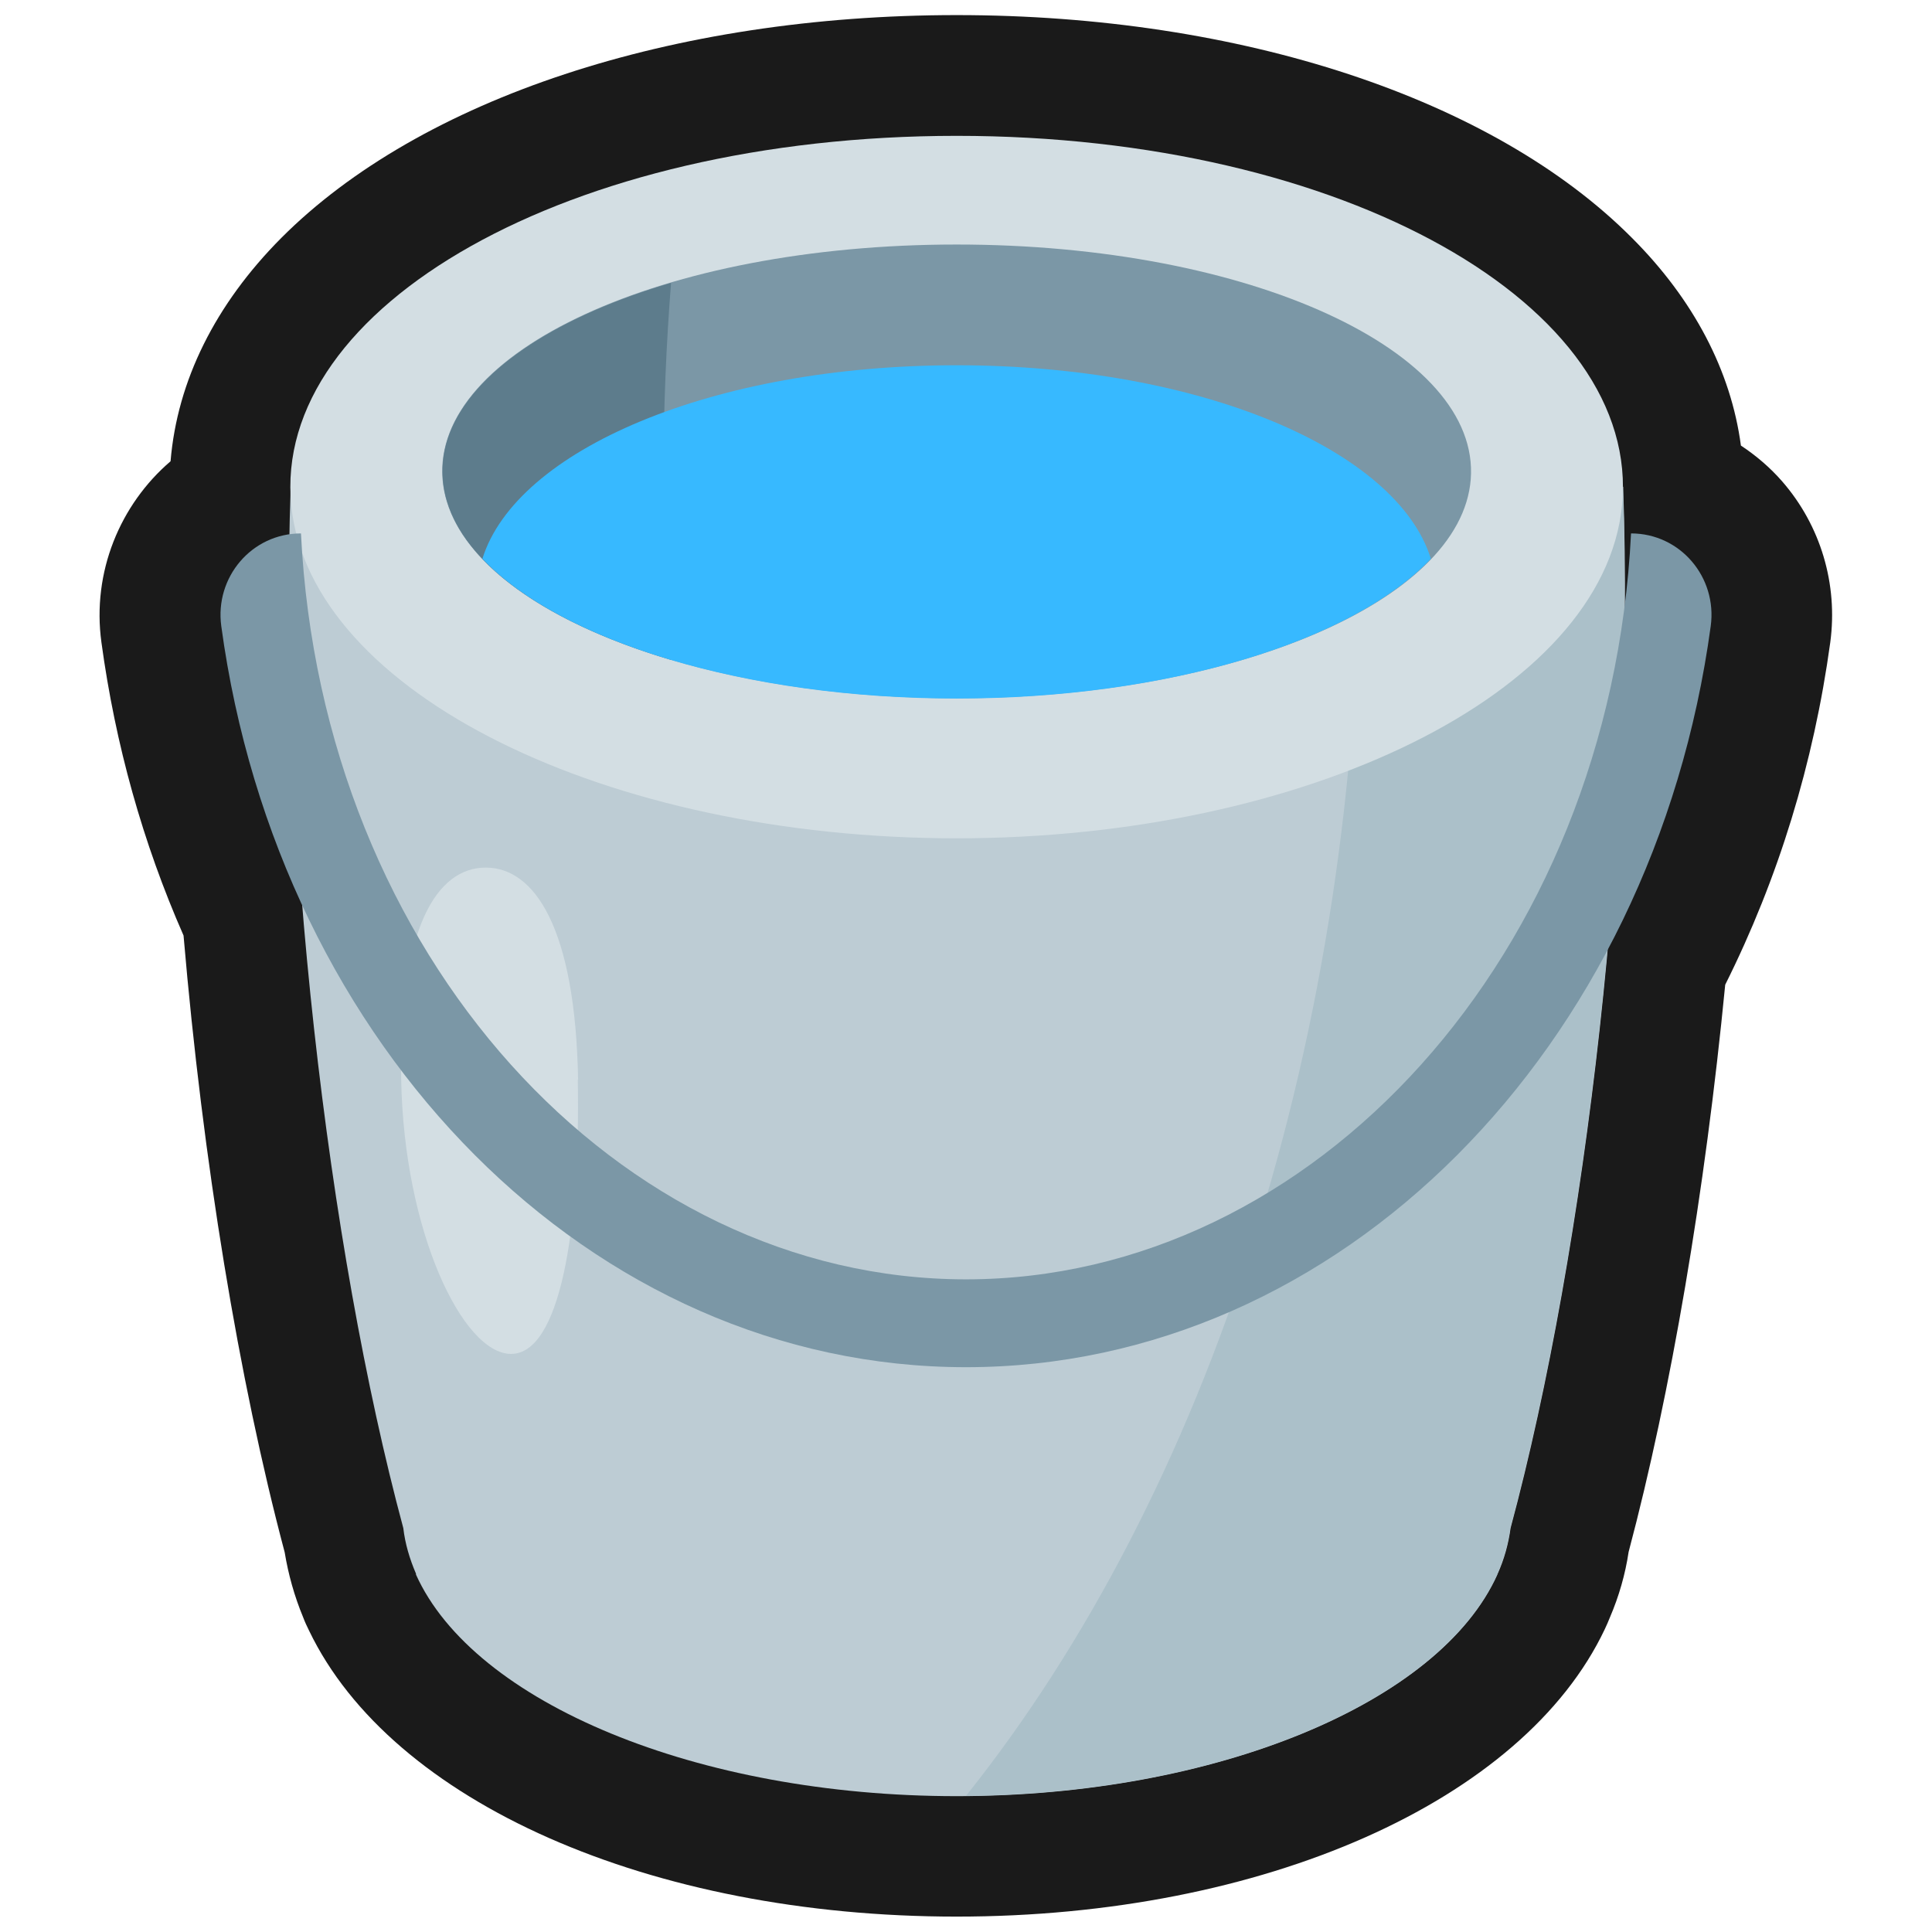 <?xml version="1.0" encoding="UTF-8"?>
<svg id="Layer_2" data-name="Layer 2" xmlns="http://www.w3.org/2000/svg" viewBox="0 0 64 64">
  <defs>
    <style>
      .cls-1 {
        fill: #7b97a6;
      }

      .cls-1, .cls-2, .cls-3, .cls-4, .cls-5, .cls-6, .cls-7, .cls-8 {
        stroke-width: 0px;
      }

      .cls-2, .cls-3 {
        fill: #1a1a1a;
      }

      .cls-3 {
        opacity: 0;
      }

      .cls-4 {
        fill: #d3dee3;
      }

      .cls-5 {
        fill: #5d7c8c;
      }

      .cls-6 {
        fill: #bdccd4;
      }

      .cls-7 {
        fill: #abc0c9;
      }

      .cls-8 {
        fill: #37b9ff;
      }
    </style>
  </defs>
  <g id="Exports_1" data-name="Exports 1">
    <g>
      <rect class="cls-3" width="64" height="64"/>
      <g>
        <path class="cls-2" d="M59.04,15.95c-.4-.46-.87-.86-1.37-1.19-.33-2.47-1.56-4.83-3.61-6.88C49.46,3.26,41.09.5,31.69.5S13.93,3.26,9.32,7.88c-2.19,2.2-3.45,4.74-3.67,7.4-1.67,1.43-2.61,3.67-2.29,6,.46,3.38,1.37,6.64,2.72,9.71.64,7.49,1.83,14.71,3.35,20.43.12.73.32,1.45.61,2.15.06.16.13.31.2.45,2.73,5.68,11.3,9.47,21.45,9.47s18.77-3.82,21.47-9.52c.06-.13.12-.26.17-.39.3-.7.51-1.43.62-2.17,1.4-5.27,2.53-11.91,3.2-18.79,1.76-3.52,2.93-7.33,3.48-11.34.26-1.93-.32-3.87-1.59-5.33Z"/>
        <path class="cls-6" d="M49.61,52.14c.22-.49.36-1,.43-1.52,2.51-9.32,4.12-23.29,3.73-34.49-14.69,0-29.45,0-44.14,0-.4,11.2,1.22,25.17,3.73,34.49.06.52.21,1.02.42,1.51,0,0,0,.02,0,.03h0c1.91,4.24,9.32,7.34,17.91,7.34s16-3.09,17.91-7.34h0s0-.02,0-.03Z"/>
        <path class="cls-7" d="M53.77,16.13h-8.73c0,.44.01.89.01,1.34,0,16.92-5.08,32.04-13.05,42.02,8.45-.07,15.71-3.14,17.6-7.33h0s0-.02,0-.03c.22-.49.36-1,.43-1.52,2.51-9.32,4.12-23.29,3.73-34.49Z"/>
        <path class="cls-4" d="M53.73,16.76c-.63,6.22-10.49,11.01-22.04,11.01s-21.4-4.79-22.04-11.01c-.67-6.6,9.18-12.26,22.04-12.26s22.71,5.65,22.04,12.26Z"/>
        <path class="cls-1" d="M48.72,15.88c-.32,4.07-7.94,7.25-17.03,7.25s-16.7-3.19-17.03-7.25c-.34-4.23,7.28-7.78,17.03-7.78s17.36,3.55,17.03,7.78Z"/>
        <path class="cls-4" d="M19.14,35.76c.09,5.02-.6,9.09-2.21,9.09s-3.55-4.07-3.64-9.09c-.09-5.02,1.18-7.02,2.8-7.02s2.97,2,3.06,7.02Z"/>
        <path class="cls-1" d="M54.03,17.67c-.69,13.98-10.51,24.71-22.03,24.71S10.66,31.65,9.97,17.67h0c-1.63,0-2.86,1.45-2.64,3.07,1.9,13.99,12.27,24.55,24.67,24.55s22.77-10.56,24.67-24.55c.22-1.62-1.01-3.07-2.64-3.07h0Z"/>
        <path class="cls-5" d="M21.98,15.62c0-2.14.09-4.22.25-6.25-4.75,1.4-7.78,3.82-7.56,6.51.2,2.51,3.18,4.68,7.56,5.98-.16-2.02-.25-4.11-.25-6.24Z"/>
        <path class="cls-8" d="M31.69,23.14c7,0,13.12-1.9,15.71-4.63-1.12-3.6-7.62-6.41-15.71-6.41s-14.59,2.81-15.71,6.41c2.59,2.73,8.71,4.63,15.71,4.63Z"/>
      </g>
    </g>
  </g>
</svg>